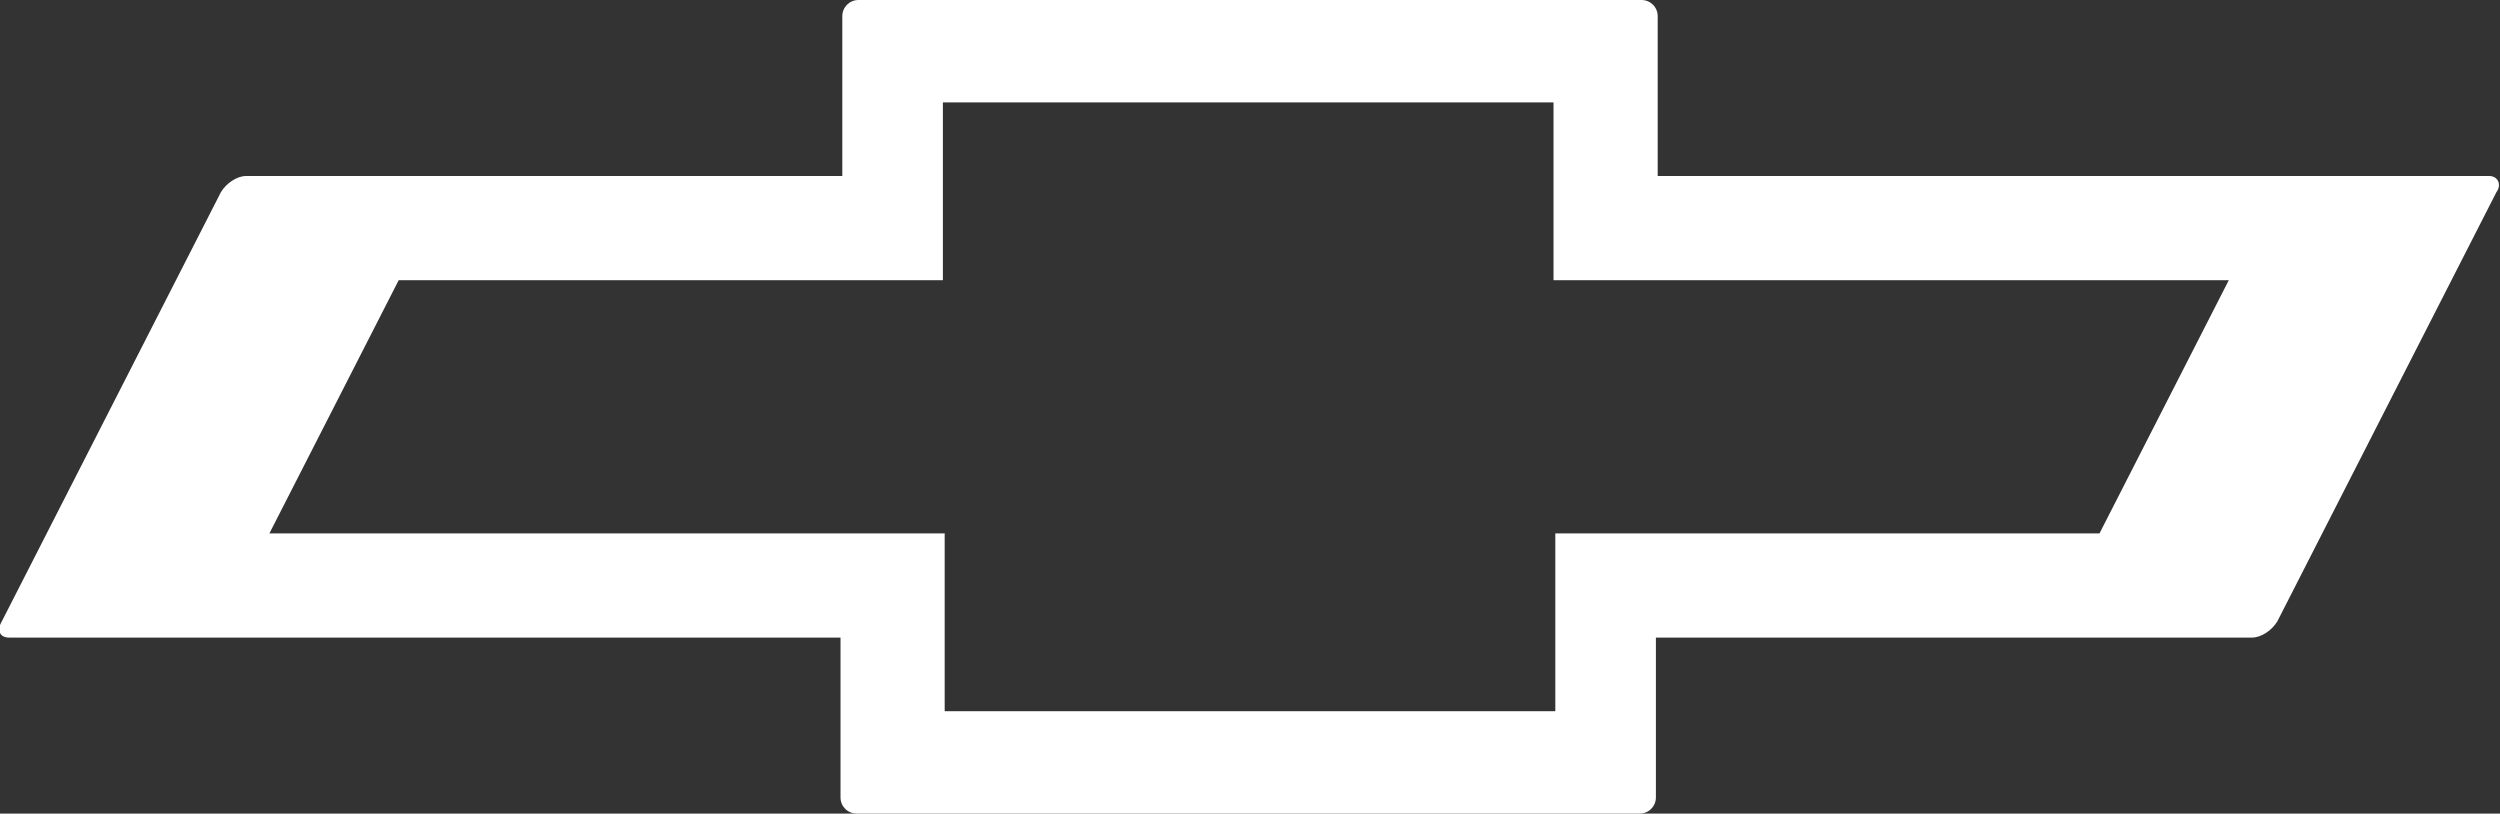 <?xml version="1.0" encoding="utf-8"?>
<!-- Generator: Adobe Illustrator 27.1.0, SVG Export Plug-In . SVG Version: 6.00 Build 0)  -->
<svg version="1.1" id="a" xmlns="http://www.w3.org/2000/svg" xmlns:xlink="http://www.w3.org/1999/xlink" x="0px" y="0px"
	 viewBox="0 0 139.2 45.3" style="enable-background:new 0 0 139.2 45.3;" xml:space="preserve">
<rect x="0" y="0" width="139.2" height="45.3" fill="#333333" stroke="none"/>
<style type="text/css">
	.st0{fill:#FFFFFF;}
</style>
<path class="st0" d="M138.6,9.8H92.3V0.9c0-0.5-0.4-0.9-0.9-0.9H47.8c-0.5,0-0.9,0.4-0.9,0.9v8.9H13.7c-0.5,0-1.1,0.4-1.4,0.9
	L0.1,34.6c-0.3,0.5-0.1,0.9,0.4,0.9h46.3v8.9c0,0.5,0.4,0.9,0.9,0.9h43.6c0.5,0,0.9-0.4,0.9-0.9v-8.9h33.2c0.5,0,1.1-0.4,1.4-0.9
	l12.2-23.9C139.3,10.3,139.1,9.8,138.6,9.8z M116.9,29.7H86.6v9.9h-34v-9.9H15l7.2-14.1h30.3V5.7h34v9.9h37.6L116.9,29.7L116.9,29.7
	z"/>
</svg>
